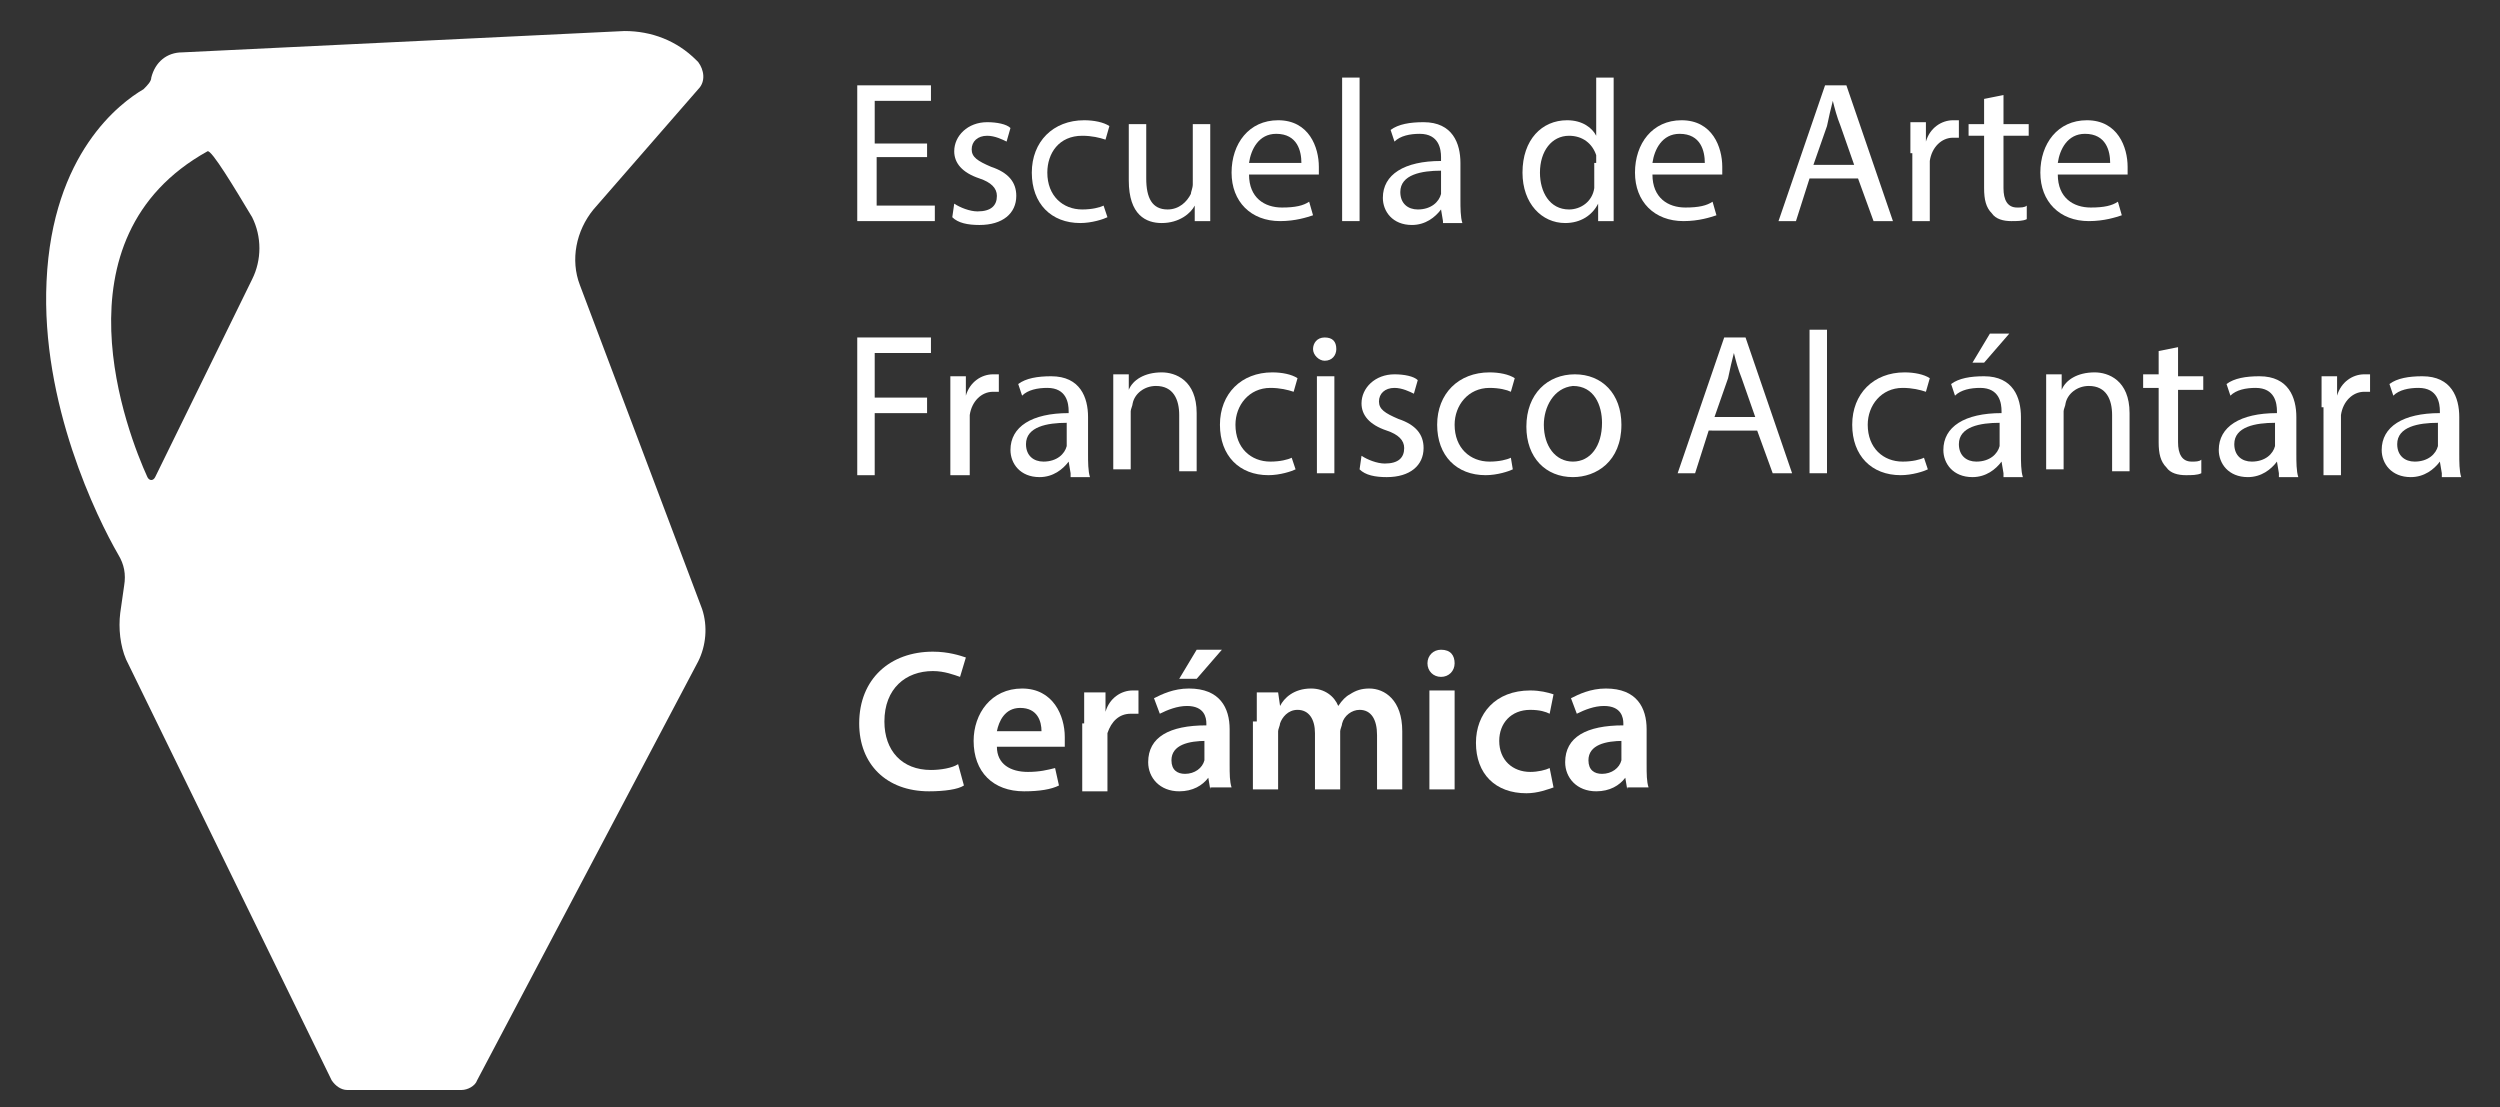 <?xml version="1.0" encoding="utf-8"?>
<!-- Generator: Adobe Illustrator 23.0.3, SVG Export Plug-In . SVG Version: 6.00 Build 0)  -->
<svg version="1.1" id="Capa_1" xmlns="http://www.w3.org/2000/svg" xmlns:xlink="http://www.w3.org/1999/xlink" x="0px" y="0px"
	 width="128.9px" height="57.1px" viewBox="0 0 128.9 57.1" style="enable-background:new 0 0 128.9 57.1;" xml:space="preserve">
<rect x="0" y="0" width="128.9" height="57.1" fill="#333333" stroke="none"/>
<style type="text/css">
	.st0{fill:#FFFFFF;}
</style>
<g>
	<path class="st0" d="M36,4.6c0.4-0.4,0.3-1,0-1.4l-0.1-0.1c-1-1-2.3-1.5-3.7-1.5L9.4,2.7C8.6,2.7,8,3.2,7.8,4
		C7.8,4.2,7.6,4.4,7.4,4.6c-1.2,0.7-4.7,3.3-5,9.9C2.1,20.8,5,26.7,6.1,28.6c0.3,0.5,0.4,1,0.3,1.6l-0.2,1.4c-0.1,0.8,0,1.7,0.3,2.4
		l10.6,21.7c0.2,0.3,0.5,0.5,0.8,0.5h5.9c0.3,0,0.7-0.2,0.8-0.5L36,34.1c0.4-0.8,0.5-1.8,0.2-2.7l-6.3-16.7
		c-0.5-1.3-0.2-2.8,0.7-3.9L36,4.6z M13,14.4L8,24.6c-0.1,0.2-0.3,0.2-0.4,0c-1-2.2-5-12.3,3.1-16.8c0.2-0.1,1.4,1.9,2.3,3.4
		C13.5,12.2,13.5,13.4,13,14.4z"/>
	<g>
		<g>
			<path class="st0" d="M47.9,8.1h-2.7v2.5h3v0.8h-4v-7h3.8v0.8h-2.9v2.2h2.7V8.1z"/>
			<path class="st0" d="M49.2,10.5c0.3,0.2,0.8,0.4,1.2,0.4c0.7,0,1-0.3,1-0.8c0-0.4-0.3-0.7-0.9-0.9c-0.9-0.3-1.3-0.8-1.3-1.4
				c0-0.8,0.7-1.5,1.7-1.5c0.5,0,1,0.1,1.2,0.3l-0.2,0.7c-0.2-0.1-0.6-0.3-1-0.3c-0.5,0-0.8,0.3-0.8,0.7c0,0.4,0.3,0.6,1,0.9
				c0.9,0.3,1.3,0.8,1.3,1.5c0,0.9-0.7,1.5-1.9,1.5c-0.6,0-1.1-0.1-1.4-0.4L49.2,10.5z"/>
			<path class="st0" d="M57.1,11.2c-0.2,0.1-0.8,0.3-1.4,0.3c-1.5,0-2.5-1-2.5-2.6c0-1.6,1.1-2.7,2.7-2.7c0.5,0,1,0.1,1.3,0.3
				l-0.2,0.7C56.7,7.1,56.3,7,55.8,7c-1.2,0-1.8,0.9-1.8,1.9c0,1.2,0.8,1.9,1.8,1.9c0.5,0,0.9-0.1,1.1-0.2L57.1,11.2z"/>
			<path class="st0" d="M62.4,10c0,0.5,0,1,0,1.4h-0.8l0-0.8h0c-0.2,0.4-0.8,0.9-1.7,0.9c-0.8,0-1.7-0.4-1.7-2.2V6.4h0.9v2.8
				c0,1,0.3,1.6,1.1,1.6c0.6,0,1-0.4,1.2-0.8c0-0.1,0.1-0.3,0.1-0.5V6.4h0.9V10z"/>
			<path class="st0" d="M64.4,9c0,1.2,0.8,1.7,1.7,1.7c0.7,0,1.1-0.1,1.4-0.3l0.2,0.7c-0.3,0.1-0.9,0.3-1.7,0.3
				c-1.5,0-2.5-1-2.5-2.5c0-1.5,0.9-2.7,2.4-2.7c1.6,0,2.1,1.4,2.1,2.4c0,0.2,0,0.3,0,0.4H64.4z M67.1,8.4c0-0.6-0.2-1.5-1.3-1.5
				c-0.9,0-1.3,0.8-1.4,1.5H67.1z"/>
			<path class="st0" d="M69.2,4h0.9v7.4h-0.9V4z"/>
			<path class="st0" d="M74.4,11.4l-0.1-0.6h0c-0.3,0.4-0.8,0.8-1.5,0.8c-1,0-1.5-0.7-1.5-1.4c0-1.2,1.1-1.9,3-1.9V8.1
				c0-0.4-0.1-1.2-1.1-1.2c-0.5,0-1,0.1-1.3,0.4l-0.2-0.6c0.4-0.3,1-0.4,1.7-0.4c1.5,0,1.9,1.1,1.9,2.1v1.9c0,0.4,0,0.9,0.1,1.2
				H74.4z M74.3,8.8c-1,0-2.1,0.2-2.1,1.1c0,0.6,0.4,0.9,0.9,0.9c0.7,0,1.1-0.4,1.2-0.8c0-0.1,0-0.2,0-0.3V8.8z"/>
			<path class="st0" d="M83.2,4v6.1c0,0.4,0,1,0,1.3h-0.8l0-0.9h0c-0.3,0.6-0.9,1-1.7,1c-1.2,0-2.2-1-2.2-2.6c0-1.7,1-2.7,2.3-2.7
				c0.8,0,1.3,0.4,1.5,0.8h0V4H83.2z M82.3,8.4c0-0.1,0-0.3,0-0.4C82.1,7.4,81.6,7,80.9,7c-0.9,0-1.5,0.8-1.5,1.9
				c0,1,0.5,1.9,1.5,1.9c0.6,0,1.2-0.4,1.3-1.1c0-0.1,0-0.2,0-0.4V8.4z"/>
			<path class="st0" d="M85.2,9c0,1.2,0.8,1.7,1.7,1.7c0.7,0,1.1-0.1,1.4-0.3l0.2,0.7c-0.3,0.1-0.9,0.3-1.7,0.3
				c-1.5,0-2.5-1-2.5-2.5c0-1.5,0.9-2.7,2.4-2.7c1.6,0,2.1,1.4,2.1,2.4c0,0.2,0,0.3,0,0.4H85.2z M87.9,8.4c0-0.6-0.2-1.5-1.3-1.5
				c-0.9,0-1.3,0.8-1.4,1.5H87.9z"/>
			<path class="st0" d="M93.3,9.2l-0.7,2.2h-0.9l2.4-7h1.1l2.4,7h-1l-0.8-2.2H93.3z M95.6,8.5l-0.7-2c-0.2-0.5-0.3-0.9-0.4-1.3h0
				c-0.1,0.4-0.2,0.8-0.3,1.3l-0.7,2H95.6z"/>
			<path class="st0" d="M98.5,7.9c0-0.6,0-1.1,0-1.6h0.8l0,1h0c0.2-0.7,0.8-1.1,1.4-1.1c0.1,0,0.2,0,0.3,0v0.9c-0.1,0-0.2,0-0.3,0
				c-0.6,0-1.1,0.5-1.2,1.2c0,0.1,0,0.3,0,0.4v2.7h-0.9V7.9z"/>
			<path class="st0" d="M103.3,4.9v1.5h1.3V7h-1.3v2.7c0,0.6,0.2,1,0.7,1c0.2,0,0.4,0,0.5-0.1l0,0.7c-0.2,0.1-0.5,0.1-0.8,0.1
				c-0.4,0-0.8-0.1-1-0.4c-0.3-0.3-0.4-0.7-0.4-1.3V7h-0.8V6.4h0.8V5.1L103.3,4.9z"/>
			<path class="st0" d="M106.1,9c0,1.2,0.8,1.7,1.7,1.7c0.7,0,1.1-0.1,1.4-0.3l0.2,0.7c-0.3,0.1-0.9,0.3-1.7,0.3
				c-1.5,0-2.5-1-2.5-2.5c0-1.5,0.9-2.7,2.4-2.7c1.6,0,2.1,1.4,2.1,2.4c0,0.2,0,0.3,0,0.4H106.1z M108.8,8.4c0-0.6-0.2-1.5-1.3-1.5
				c-0.9,0-1.3,0.8-1.4,1.5H108.8z"/>
			<path class="st0" d="M44.3,17.4H48v0.8h-2.9v2.3h2.7v0.8h-2.7v3.2h-0.9V17.4z"/>
			<path class="st0" d="M49,21c0-0.6,0-1.1,0-1.6h0.8l0,1h0c0.2-0.7,0.8-1.1,1.4-1.1c0.1,0,0.2,0,0.3,0v0.9c-0.1,0-0.2,0-0.3,0
				c-0.6,0-1.1,0.5-1.2,1.2c0,0.1,0,0.3,0,0.4v2.7H49V21z"/>
			<path class="st0" d="M55.2,24.4l-0.1-0.6h0c-0.3,0.4-0.8,0.8-1.5,0.8c-1,0-1.5-0.7-1.5-1.4c0-1.2,1.1-1.9,3-1.9v-0.1
				c0-0.4-0.1-1.2-1.1-1.2c-0.5,0-1,0.1-1.3,0.4l-0.2-0.6c0.4-0.3,1-0.4,1.7-0.4c1.5,0,1.9,1.1,1.9,2.1v1.9c0,0.4,0,0.9,0.1,1.2
				H55.2z M55,21.8c-1,0-2.1,0.2-2.1,1.1c0,0.6,0.4,0.9,0.9,0.9c0.7,0,1.1-0.4,1.2-0.8c0-0.1,0-0.2,0-0.3V21.8z"/>
			<path class="st0" d="M57.4,20.7c0-0.5,0-0.9,0-1.4h0.8l0,0.8h0c0.2-0.5,0.8-0.9,1.7-0.9c0.7,0,1.8,0.4,1.8,2.1v3h-0.9v-2.9
				c0-0.8-0.3-1.5-1.2-1.5c-0.6,0-1.1,0.4-1.2,0.9c0,0.1-0.1,0.3-0.1,0.4v3h-0.9V20.7z"/>
			<path class="st0" d="M66.8,24.2c-0.2,0.1-0.8,0.3-1.4,0.3c-1.5,0-2.5-1-2.5-2.6c0-1.6,1.1-2.7,2.7-2.7c0.5,0,1,0.1,1.3,0.3
				l-0.2,0.7C66.4,20.1,66,20,65.5,20c-1.1,0-1.8,0.9-1.8,1.9c0,1.2,0.8,1.9,1.8,1.9c0.5,0,0.9-0.1,1.1-0.2L66.8,24.2z"/>
			<path class="st0" d="M68.9,18c0,0.3-0.2,0.6-0.6,0.6c-0.3,0-0.6-0.3-0.6-0.6c0-0.3,0.2-0.6,0.6-0.6C68.7,17.4,68.9,17.6,68.9,18z
				 M67.9,24.4v-5h0.9v5H67.9z"/>
			<path class="st0" d="M70.2,23.5c0.3,0.2,0.8,0.4,1.2,0.4c0.7,0,1-0.3,1-0.8c0-0.4-0.3-0.7-0.9-0.9c-0.9-0.3-1.3-0.8-1.3-1.4
				c0-0.8,0.7-1.5,1.7-1.5c0.5,0,1,0.1,1.2,0.3l-0.2,0.7c-0.2-0.1-0.6-0.3-1-0.3c-0.5,0-0.8,0.3-0.8,0.7c0,0.4,0.3,0.6,1,0.9
				c0.9,0.3,1.3,0.8,1.3,1.5c0,0.9-0.7,1.5-1.9,1.5c-0.6,0-1.1-0.1-1.4-0.4L70.2,23.5z"/>
			<path class="st0" d="M78,24.2c-0.2,0.1-0.8,0.3-1.4,0.3c-1.5,0-2.5-1-2.5-2.6c0-1.6,1.1-2.7,2.7-2.7c0.5,0,1,0.1,1.3,0.3
				l-0.2,0.7c-0.2-0.1-0.6-0.2-1.1-0.2c-1.1,0-1.8,0.9-1.8,1.9c0,1.2,0.8,1.9,1.8,1.9c0.5,0,0.9-0.1,1.1-0.2L78,24.2z"/>
			<path class="st0" d="M83.6,21.9c0,1.9-1.3,2.7-2.5,2.7c-1.4,0-2.4-1-2.4-2.6c0-1.7,1.1-2.7,2.5-2.7
				C82.6,19.3,83.6,20.3,83.6,21.9z M79.6,21.9c0,1.1,0.6,1.9,1.5,1.9c0.9,0,1.5-0.8,1.5-2c0-0.9-0.4-1.9-1.5-1.9
				C80.1,20,79.6,21,79.6,21.9z"/>
			<path class="st0" d="M88.1,22.2l-0.7,2.2h-0.9l2.4-7H90l2.4,7h-1l-0.8-2.2H88.1z M90.5,21.5l-0.7-2c-0.2-0.5-0.3-0.9-0.4-1.3h0
				c-0.1,0.4-0.2,0.8-0.3,1.3l-0.7,2H90.5z"/>
			<path class="st0" d="M93.3,17h0.9v7.4h-0.9V17z"/>
			<path class="st0" d="M99.4,24.2c-0.2,0.1-0.8,0.3-1.4,0.3c-1.5,0-2.5-1-2.5-2.6c0-1.6,1.1-2.7,2.7-2.7c0.5,0,1,0.1,1.3,0.3
				l-0.2,0.7C99,20.1,98.6,20,98.1,20c-1.1,0-1.8,0.9-1.8,1.9c0,1.2,0.8,1.9,1.8,1.9c0.5,0,0.9-0.1,1.1-0.2L99.4,24.2z"/>
			<path class="st0" d="M103.3,24.4l-0.1-0.6h0c-0.3,0.4-0.8,0.8-1.5,0.8c-1,0-1.5-0.7-1.5-1.4c0-1.2,1.1-1.9,3-1.9v-0.1
				c0-0.4-0.1-1.2-1.1-1.2c-0.5,0-1,0.1-1.3,0.4l-0.2-0.6c0.4-0.3,1-0.4,1.7-0.4c1.5,0,1.9,1.1,1.9,2.1v1.9c0,0.4,0,0.9,0.1,1.2
				H103.3z M103.1,21.8c-1,0-2.1,0.2-2.1,1.1c0,0.6,0.4,0.9,0.9,0.9c0.7,0,1.1-0.4,1.2-0.8c0-0.1,0-0.2,0-0.3V21.8z M103.6,17.2
				l-1.3,1.5h-0.6l0.9-1.5H103.6z"/>
			<path class="st0" d="M105.5,20.7c0-0.5,0-0.9,0-1.4h0.8l0,0.8h0c0.2-0.5,0.8-0.9,1.7-0.9c0.7,0,1.8,0.4,1.8,2.1v3h-0.9v-2.9
				c0-0.8-0.3-1.5-1.2-1.5c-0.6,0-1.1,0.4-1.2,0.9c0,0.1-0.1,0.3-0.1,0.4v3h-0.9V20.7z"/>
			<path class="st0" d="M112.3,17.9v1.5h1.3v0.7h-1.3v2.7c0,0.6,0.2,1,0.7,1c0.2,0,0.4,0,0.5-0.1l0,0.7c-0.2,0.1-0.5,0.1-0.8,0.1
				c-0.4,0-0.8-0.1-1-0.4c-0.3-0.3-0.4-0.7-0.4-1.3v-2.8h-0.8v-0.7h0.8v-1.2L112.3,17.9z"/>
			<path class="st0" d="M117.5,24.4l-0.1-0.6h0c-0.3,0.4-0.8,0.8-1.5,0.8c-1,0-1.5-0.7-1.5-1.4c0-1.2,1.1-1.9,3-1.9v-0.1
				c0-0.4-0.1-1.2-1.1-1.2c-0.5,0-1,0.1-1.3,0.4l-0.2-0.6c0.4-0.3,1-0.4,1.7-0.4c1.5,0,1.9,1.1,1.9,2.1v1.9c0,0.4,0,0.9,0.1,1.2
				H117.5z M117.3,21.8c-1,0-2.1,0.2-2.1,1.1c0,0.6,0.4,0.9,0.9,0.9c0.7,0,1.1-0.4,1.2-0.8c0-0.1,0-0.2,0-0.3V21.8z"/>
			<path class="st0" d="M119.7,21c0-0.6,0-1.1,0-1.6h0.8l0,1h0c0.2-0.7,0.8-1.1,1.4-1.1c0.1,0,0.2,0,0.3,0v0.9c-0.1,0-0.2,0-0.3,0
				c-0.6,0-1.1,0.5-1.2,1.2c0,0.1,0,0.3,0,0.4v2.7h-0.9V21z"/>
			<path class="st0" d="M125.9,24.4l-0.1-0.6h0c-0.3,0.4-0.8,0.8-1.5,0.8c-1,0-1.5-0.7-1.5-1.4c0-1.2,1.1-1.9,3-1.9v-0.1
				c0-0.4-0.1-1.2-1.1-1.2c-0.5,0-1,0.1-1.3,0.4l-0.2-0.6c0.4-0.3,1-0.4,1.7-0.4c1.5,0,1.9,1.1,1.9,2.1v1.9c0,0.4,0,0.9,0.1,1.2
				H125.9z M125.7,21.8c-1,0-2.1,0.2-2.1,1.1c0,0.6,0.4,0.9,0.9,0.9c0.7,0,1.1-0.4,1.2-0.8c0-0.1,0-0.2,0-0.3V21.8z"/>
		</g>
		<g>
			<path class="st0" d="M49.7,40.5c-0.3,0.2-1,0.3-1.8,0.3c-2.2,0-3.6-1.4-3.6-3.5c0-2.3,1.6-3.7,3.8-3.7c0.8,0,1.4,0.2,1.7,0.3
				l-0.3,1c-0.3-0.1-0.8-0.3-1.4-0.3c-1.4,0-2.5,0.9-2.5,2.6c0,1.5,0.9,2.5,2.4,2.5c0.5,0,1.1-0.1,1.4-0.3L49.7,40.5z"/>
			<path class="st0" d="M51.4,38.5c0,0.9,0.7,1.3,1.6,1.3c0.6,0,1-0.1,1.4-0.2l0.2,0.9c-0.4,0.2-1,0.3-1.8,0.3c-1.6,0-2.6-1-2.6-2.6
				c0-1.4,0.9-2.7,2.5-2.7c1.6,0,2.2,1.4,2.2,2.5c0,0.2,0,0.4,0,0.5H51.4z M53.7,37.7c0-0.5-0.2-1.2-1.1-1.2c-0.8,0-1.1,0.7-1.2,1.2
				H53.7z"/>
			<path class="st0" d="M55.9,37.3c0-0.7,0-1.2,0-1.6H57l0,1h0c0.2-0.7,0.8-1.1,1.4-1.1c0.1,0,0.2,0,0.3,0v1.2c-0.1,0-0.2,0-0.4,0
				c-0.6,0-1,0.4-1.2,1c0,0.1,0,0.2,0,0.4v2.6h-1.3V37.3z"/>
			<path class="st0" d="M62.4,40.7l-0.1-0.6h0c-0.3,0.4-0.8,0.7-1.5,0.7c-1,0-1.6-0.7-1.6-1.5c0-1.3,1.1-1.9,3-1.9v-0.1
				c0-0.3-0.1-0.9-1-0.9c-0.5,0-1,0.2-1.4,0.4L59.5,36c0.4-0.2,1-0.5,1.8-0.5c1.6,0,2.1,1,2.1,2.1v1.8c0,0.5,0,0.9,0.1,1.2H62.4z
				 M62.2,38.2c-0.9,0-1.8,0.2-1.8,1c0,0.5,0.3,0.7,0.7,0.7c0.5,0,0.9-0.3,1-0.7c0-0.1,0-0.2,0-0.3V38.2z M63,33.5L61.7,35h-0.9
				l0.9-1.5H63z"/>
			<path class="st0" d="M64.8,37.2c0-0.6,0-1.1,0-1.5h1.1l0.1,0.7h0c0.2-0.4,0.7-0.9,1.6-0.9c0.7,0,1.2,0.4,1.4,0.9h0
				c0.2-0.3,0.4-0.5,0.6-0.6c0.3-0.2,0.6-0.3,1-0.3c0.8,0,1.7,0.6,1.7,2.2v3h-1.3v-2.8c0-0.8-0.3-1.3-0.9-1.3
				c-0.4,0-0.8,0.3-0.9,0.7c0,0.1-0.1,0.3-0.1,0.4v3h-1.3v-2.9c0-0.7-0.3-1.2-0.9-1.2c-0.5,0-0.8,0.4-0.9,0.7c0,0.1-0.1,0.3-0.1,0.4
				v3h-1.3V37.2z"/>
			<path class="st0" d="M75,34.2c0,0.4-0.3,0.7-0.7,0.7c-0.4,0-0.7-0.3-0.7-0.7c0-0.4,0.3-0.7,0.7-0.7C74.8,33.5,75,33.8,75,34.2z
				 M73.7,40.7v-5.1H75v5.1H73.7z"/>
			<path class="st0" d="M80.1,40.6c-0.3,0.1-0.8,0.3-1.4,0.3c-1.6,0-2.6-1-2.6-2.6c0-1.5,1-2.7,2.8-2.7c0.5,0,0.9,0.1,1.2,0.2
				l-0.2,1c-0.2-0.1-0.5-0.2-1-0.2c-1,0-1.6,0.7-1.6,1.6c0,1,0.7,1.6,1.6,1.6c0.4,0,0.8-0.1,1-0.2L80.1,40.6z"/>
			<path class="st0" d="M83.9,40.7l-0.1-0.6h0c-0.3,0.4-0.8,0.7-1.5,0.7c-1,0-1.6-0.7-1.6-1.5c0-1.3,1.1-1.9,3-1.9v-0.1
				c0-0.3-0.1-0.9-1-0.9c-0.5,0-1,0.2-1.4,0.4L81,36c0.4-0.2,1-0.5,1.8-0.5c1.6,0,2.1,1,2.1,2.1v1.8c0,0.5,0,0.9,0.1,1.2H83.9z
				 M83.7,38.2c-0.9,0-1.8,0.2-1.8,1c0,0.5,0.3,0.7,0.7,0.7c0.5,0,0.9-0.3,1-0.7c0-0.1,0-0.2,0-0.3V38.2z"/>
		</g>
	</g>
</g>
</svg>
